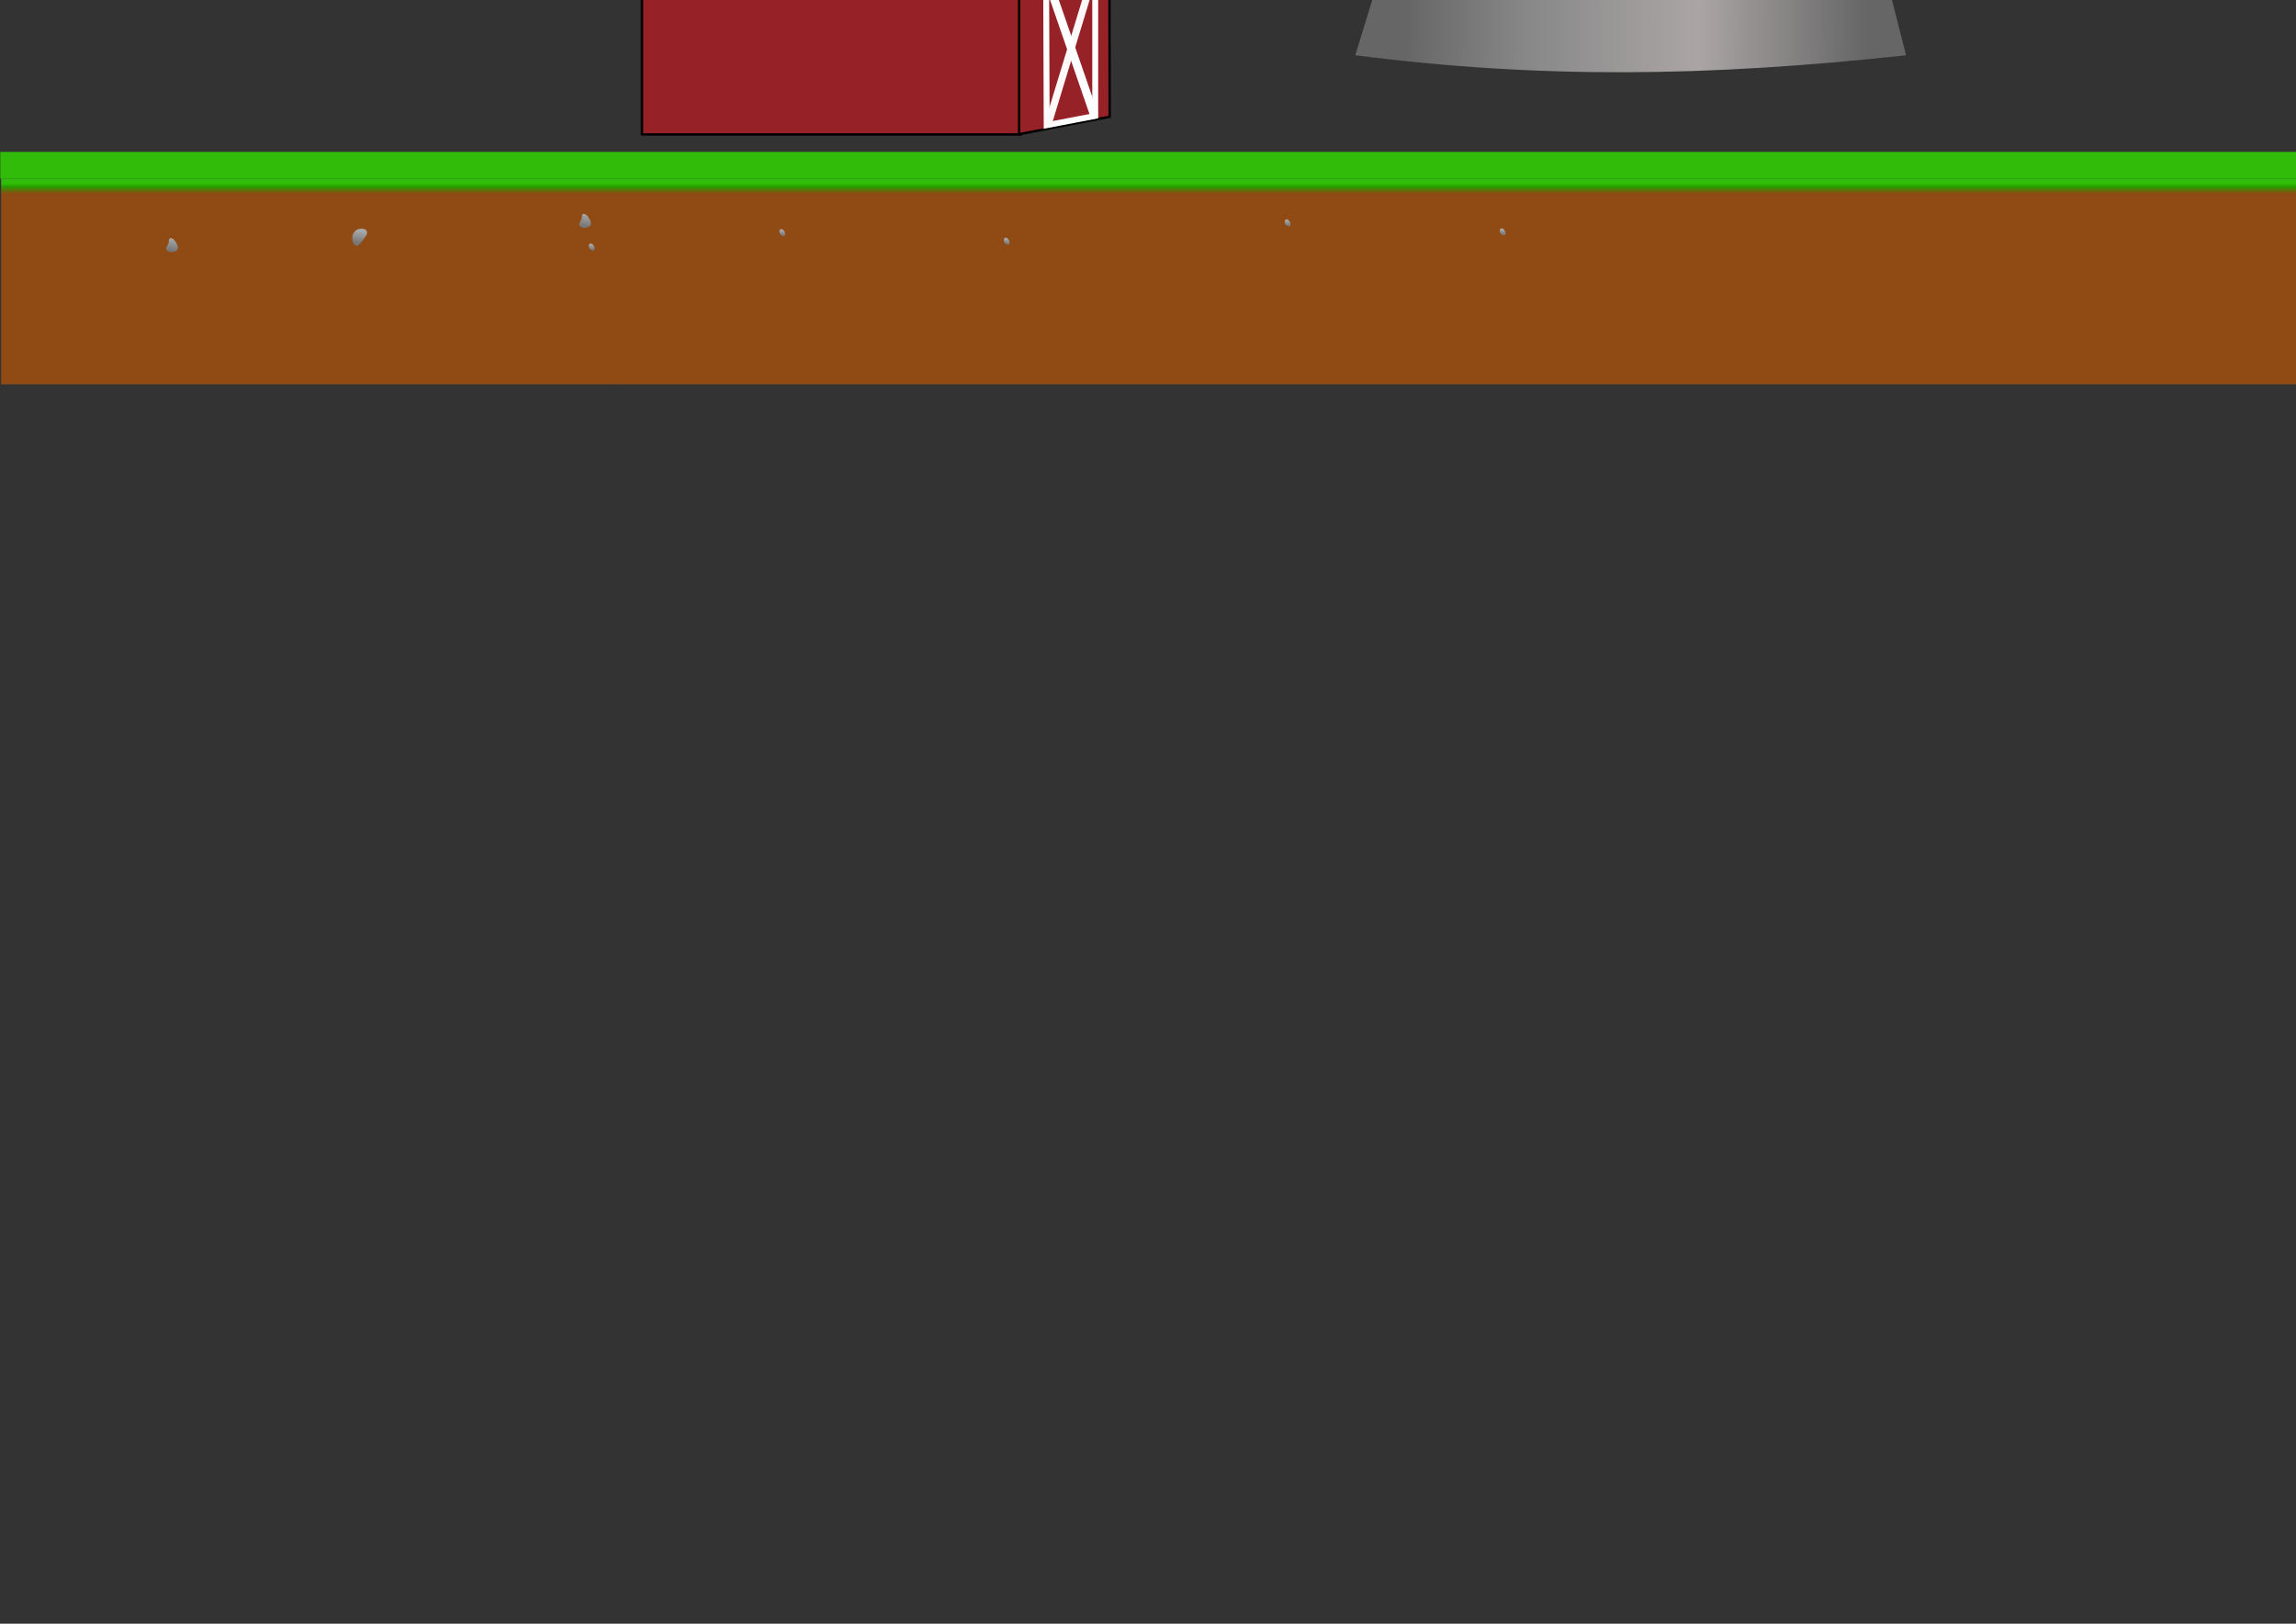 <?xml version="1.0" encoding="UTF-8" standalone="no"?>
<!-- Created with Inkscape (http://www.inkscape.org/) -->

<svg
   xmlns:dc="http://purl.org/dc/elements/1.1/"
   xmlns:cc="http://creativecommons.org/ns#"
   xmlns:rdf="http://www.w3.org/1999/02/22-rdf-syntax-ns#"
   xmlns:svg="http://www.w3.org/2000/svg"
   xmlns="http://www.w3.org/2000/svg"
   xmlns:xlink="http://www.w3.org/1999/xlink"
   xmlns:sodipodi="http://sodipodi.sourceforge.net/DTD/sodipodi-0.dtd"
   xmlns:inkscape="http://www.inkscape.org/namespaces/inkscape"
   width="1052.362"
   height="744.094"
   id="svg2"
   version="1.1"
   inkscape:version="0.48.4 r9939"
   sodipodi:docname="Ground.svg"
   inkscape:export-filename="E:\Cell\Unity\Cow War\Assets\Ground.png"
   inkscape:export-xdpi="386.83679"
   inkscape:export-ydpi="386.83679">
  <rect width="100%" height="100%" fill="#333333" stroke="none"/>
  <defs
     id="defs4">
    <linearGradient
       id="linearGradient5906">
      <stop
         style="stop-color:#808080;stop-opacity:1;"
         offset="0"
         id="stop5908" />
      <stop
         id="stop5916"
         offset="0.486"
         style="stop-color:#9e9e9e;stop-opacity:1;" />
      <stop
         id="stop5914"
         offset="0.704"
         style="stop-color:#aca9a9;stop-opacity:1;" />
      <stop
         style="stop-color:#808080;stop-opacity:1;"
         offset="1"
         id="stop5910" />
    </linearGradient>
    <linearGradient
       id="linearGradient5894">
      <stop
         style="stop-color:#666666;stop-opacity:1;"
         offset="0"
         id="stop5896" />
      <stop
         id="stop5904"
         offset="0.278"
         style="stop-color:#898989;stop-opacity:1;" />
      <stop
         id="stop5902"
         offset="0.637"
         style="stop-color:#aba5a5;stop-opacity:1;" />
      <stop
         style="stop-color:#666666;stop-opacity:1;"
         offset="1"
         id="stop5898" />
    </linearGradient>
    <linearGradient
       id="linearGradient4316">
      <stop
         id="stop4318"
         offset="0"
         style="stop-color:#dcdcdc;stop-opacity:1;" />
      <stop
         style="stop-color:#bbb6b6;stop-opacity:1;"
         offset="0.161"
         id="stop4321" />
      <stop
         id="stop4323"
         offset="0.508"
         style="stop-color:#e4dede;stop-opacity:1;" />
      <stop
         style="stop-color:#121212;stop-opacity:1;"
         offset="0.624"
         id="stop4325" />
      <stop
         id="stop4328"
         offset="1"
         style="stop-color:#0e0e0e;stop-opacity:1;" />
    </linearGradient>
    <linearGradient
       id="linearGradient4598">
      <stop
         style="stop-color:#dcdcdc;stop-opacity:1;"
         offset="0"
         id="stop4600" />
      <stop
         id="stop3054"
         offset="0.386"
         style="stop-color:#bbb6b6;stop-opacity:1;" />
      <stop
         style="stop-color:#e4dede;stop-opacity:1;"
         offset="0.956"
         id="stop3056" />
      <stop
         id="stop3058"
         offset="0.969"
         style="stop-color:#121212;stop-opacity:1;" />
      <stop
         style="stop-color:#0e0e0e;stop-opacity:1;"
         offset="1"
         id="stop4602" />
    </linearGradient>
    <linearGradient
       id="linearGradient4325">
      <stop
         style="stop-color:#a8a8a8;stop-opacity:1;"
         offset="0"
         id="stop4327" />
      <stop
         style="stop-color:#777575;stop-opacity:1;"
         offset="1"
         id="stop4329" />
    </linearGradient>
    <linearGradient
       id="linearGradient3771">
      <stop
         style="stop-color:#904a13;stop-opacity:1;"
         offset="0"
         id="stop3773" />
      <stop
         id="stop4320"
         offset="0.46"
         style="stop-color:#2b9800;stop-opacity:1;" />
      <stop
         style="stop-color:#2dbd01;stop-opacity:1;"
         offset="0.681"
         id="stop3060" />
      <stop
         style="stop-color:#33bc11;stop-opacity:1;"
         offset="1"
         id="stop3775" />
    </linearGradient>
    <linearGradient
       inkscape:collect="always"
       xlink:href="#linearGradient3771"
       id="linearGradient3777"
       x1="453.759"
       y1="152.909"
       x2="453.759"
       y2="149.606"
       gradientUnits="userSpaceOnUse"
       gradientTransform="matrix(1.415,0,0,2.031,0.526,86.508)" />
    <linearGradient
       inkscape:collect="always"
       xlink:href="#linearGradient4325"
       id="linearGradient4331"
       x1="154.821"
       y1="125.576"
       x2="154.107"
       y2="131.112"
       gradientUnits="userSpaceOnUse"
       gradientTransform="translate(10.357,288.571)" />
    <linearGradient
       inkscape:collect="always"
       xlink:href="#linearGradient4325-5"
       id="linearGradient4331-9"
       x1="154.821"
       y1="125.576"
       x2="154.107"
       y2="131.112"
       gradientUnits="userSpaceOnUse" />
    <linearGradient
       id="linearGradient4325-5">
      <stop
         style="stop-color:#a8a8a8;stop-opacity:1;"
         offset="0"
         id="stop4327-5" />
      <stop
         style="stop-color:#777575;stop-opacity:1;"
         offset="1"
         id="stop4329-4" />
    </linearGradient>
    <linearGradient
       gradientTransform="translate(114.069,280.936)"
       y2="131.112"
       x2="154.107"
       y1="125.576"
       x1="154.821"
       gradientUnits="userSpaceOnUse"
       id="linearGradient4348"
       xlink:href="#linearGradient4325-5"
       inkscape:collect="always" />
    <linearGradient
       gradientTransform="translate(114.069,-7.636)"
       y2="131.112"
       x2="154.107"
       y1="125.576"
       x1="154.821"
       gradientUnits="userSpaceOnUse"
       id="linearGradient4348-3"
       xlink:href="#linearGradient4325-5-4"
       inkscape:collect="always" />
    <linearGradient
       id="linearGradient4325-5-4">
      <stop
         style="stop-color:#a8a8a8;stop-opacity:1;"
         offset="0"
         id="stop4327-5-1" />
      <stop
         style="stop-color:#777575;stop-opacity:1;"
         offset="1"
         id="stop4329-4-2" />
    </linearGradient>
    <linearGradient
       y2="129.505"
       x2="154.554"
       y1="127.094"
       x1="154.643"
       gradientTransform="translate(116.907,293.293)"
       gradientUnits="userSpaceOnUse"
       id="linearGradient4382"
       xlink:href="#linearGradient4325-5-4"
       inkscape:collect="always" />
    <linearGradient
       y2="129.505"
       x2="154.554"
       y1="127.094"
       x1="154.643"
       gradientTransform="translate(116.907,4.722)"
       gradientUnits="userSpaceOnUse"
       id="linearGradient4382-9"
       xlink:href="#linearGradient4325-5-4-8"
       inkscape:collect="always" />
    <linearGradient
       id="linearGradient4325-5-4-8">
      <stop
         style="stop-color:#a8a8a8;stop-opacity:1;"
         offset="0"
         id="stop4327-5-1-2" />
      <stop
         style="stop-color:#777575;stop-opacity:1;"
         offset="1"
         id="stop4329-4-2-2" />
    </linearGradient>
    <linearGradient
       y2="129.505"
       x2="154.554"
       y1="127.094"
       x1="154.643"
       gradientTransform="translate(204.265,286.688)"
       gradientUnits="userSpaceOnUse"
       id="linearGradient4416"
       xlink:href="#linearGradient4325-5-4-8"
       inkscape:collect="always" />
    <linearGradient
       y2="129.505"
       x2="154.554"
       y1="127.094"
       x1="154.643"
       gradientTransform="translate(116.907,4.722)"
       gradientUnits="userSpaceOnUse"
       id="linearGradient4382-8"
       xlink:href="#linearGradient4325-5-4-5"
       inkscape:collect="always" />
    <linearGradient
       id="linearGradient4325-5-4-5">
      <stop
         style="stop-color:#a8a8a8;stop-opacity:1;"
         offset="0"
         id="stop4327-5-1-8" />
      <stop
         style="stop-color:#777575;stop-opacity:1;"
         offset="1"
         id="stop4329-4-2-3" />
    </linearGradient>
    <linearGradient
       y2="129.505"
       x2="154.554"
       y1="127.094"
       x1="154.643"
       gradientTransform="translate(307.122,290.617)"
       gradientUnits="userSpaceOnUse"
       id="linearGradient4416-9"
       xlink:href="#linearGradient4325-5-4-5"
       inkscape:collect="always" />
    <linearGradient
       y2="129.505"
       x2="154.554"
       y1="127.094"
       x1="154.643"
       gradientTransform="translate(116.907,4.722)"
       gradientUnits="userSpaceOnUse"
       id="linearGradient4382-4"
       xlink:href="#linearGradient4325-5-4-6"
       inkscape:collect="always" />
    <linearGradient
       id="linearGradient4325-5-4-6">
      <stop
         style="stop-color:#a8a8a8;stop-opacity:1;"
         offset="0"
         id="stop4327-5-1-9" />
      <stop
         style="stop-color:#777575;stop-opacity:1;"
         offset="1"
         id="stop4329-4-2-8" />
    </linearGradient>
    <linearGradient
       y2="129.505"
       x2="154.554"
       y1="127.094"
       x1="154.643"
       gradientTransform="translate(435.872,282.224)"
       gradientUnits="userSpaceOnUse"
       id="linearGradient4416-5"
       xlink:href="#linearGradient4325-5-4-6"
       inkscape:collect="always" />
    <linearGradient
       y2="129.505"
       x2="154.554"
       y1="127.094"
       x1="154.643"
       gradientTransform="translate(116.907,4.722)"
       gradientUnits="userSpaceOnUse"
       id="linearGradient4382-6"
       xlink:href="#linearGradient4325-5-4-0"
       inkscape:collect="always" />
    <linearGradient
       id="linearGradient4325-5-4-0">
      <stop
         style="stop-color:#a8a8a8;stop-opacity:1;"
         offset="0"
         id="stop4327-5-1-7" />
      <stop
         style="stop-color:#777575;stop-opacity:1;"
         offset="1"
         id="stop4329-4-2-27" />
    </linearGradient>
    <linearGradient
       y2="129.505"
       x2="154.554"
       y1="127.094"
       x1="154.643"
       gradientTransform="translate(534.444,286.331)"
       gradientUnits="userSpaceOnUse"
       id="linearGradient4416-2"
       xlink:href="#linearGradient4325-5-4-0"
       inkscape:collect="always" />
    <linearGradient
       gradientTransform="translate(114.069,-7.636)"
       y2="131.112"
       x2="154.107"
       y1="125.576"
       x1="154.821"
       gradientUnits="userSpaceOnUse"
       id="linearGradient4348-7"
       xlink:href="#linearGradient4325-5-1"
       inkscape:collect="always" />
    <linearGradient
       id="linearGradient4325-5-1">
      <stop
         style="stop-color:#a8a8a8;stop-opacity:1;"
         offset="0"
         id="stop4327-5-3" />
      <stop
         style="stop-color:#777575;stop-opacity:1;"
         offset="1"
         id="stop4329-4-21" />
    </linearGradient>
    <linearGradient
       y2="131.112"
       x2="154.107"
       y1="125.576"
       x1="154.821"
       gradientTransform="translate(-75.236,292.043)"
       gradientUnits="userSpaceOnUse"
       id="linearGradient4518"
       xlink:href="#linearGradient4325-5-1"
       inkscape:collect="always" />
    <linearGradient
       inkscape:collect="always"
       xlink:href="#linearGradient4598"
       id="linearGradient4615"
       gradientUnits="userSpaceOnUse"
       x1="86.25"
       y1="35.387"
       x2="86.583"
       y2="85.966"
       gradientTransform="translate(-10.96,193.741)" />
    <linearGradient
       id="linearGradient4598-0">
      <stop
         style="stop-color:#dcdcdc;stop-opacity:1;"
         offset="0"
         id="stop4600-0" />
      <stop
         id="stop3054-6"
         offset="0.386"
         style="stop-color:#bbb6b6;stop-opacity:1;" />
      <stop
         style="stop-color:#e4dede;stop-opacity:1;"
         offset="0.956"
         id="stop3056-1" />
      <stop
         id="stop3058-3"
         offset="0.969"
         style="stop-color:#121212;stop-opacity:1;" />
      <stop
         style="stop-color:#0e0e0e;stop-opacity:1;"
         offset="1"
         id="stop4602-8" />
    </linearGradient>
    <linearGradient
       id="linearGradient4598-3">
      <stop
         style="stop-color:#959595;stop-opacity:1;"
         offset="0"
         id="stop4600-4" />
      <stop
         id="stop3054-4"
         offset="0.386"
         style="stop-color:#7d7d7d;stop-opacity:1;" />
      <stop
         style="stop-color:#959595;stop-opacity:1;"
         offset="0.956"
         id="stop3056-6" />
      <stop
         id="stop3058-0"
         offset="0.969"
         style="stop-color:#121212;stop-opacity:1;" />
      <stop
         style="stop-color:#0e0e0e;stop-opacity:1;"
         offset="1"
         id="stop4602-6" />
    </linearGradient>
    <linearGradient
       y2="85.966"
       x2="86.583"
       y1="35.387"
       x1="86.25"
       gradientTransform="translate(126.879,192.381)"
       gradientUnits="userSpaceOnUse"
       id="linearGradient3146"
       xlink:href="#linearGradient4598-3"
       inkscape:collect="always" />
    <linearGradient
       id="linearGradient4598-0-1">
      <stop
         style="stop-color:#dcdcdc;stop-opacity:1;"
         offset="0"
         id="stop4600-0-8" />
      <stop
         id="stop3054-6-4"
         offset="0.386"
         style="stop-color:#bbb6b6;stop-opacity:1;" />
      <stop
         style="stop-color:#e4dede;stop-opacity:1;"
         offset="0.956"
         id="stop3056-1-9" />
      <stop
         id="stop3058-3-6"
         offset="0.969"
         style="stop-color:#121212;stop-opacity:1;" />
      <stop
         style="stop-color:#0e0e0e;stop-opacity:1;"
         offset="1"
         id="stop4602-8-3" />
    </linearGradient>
    <linearGradient
       y2="85.966"
       x2="86.583"
       y1="35.387"
       x1="86.25"
       gradientTransform="translate(121.962,192.467)"
       gradientUnits="userSpaceOnUse"
       id="linearGradient3199"
       xlink:href="#linearGradient4598-0-1"
       inkscape:collect="always" />
    <linearGradient
       inkscape:collect="always"
       xlink:href="#linearGradient4598-0-4"
       id="linearGradient3224-8"
       gradientUnits="userSpaceOnUse"
       gradientTransform="translate(109.509,-15.897)"
       x1="86.25"
       y1="35.387"
       x2="86.583"
       y2="85.966" />
    <linearGradient
       id="linearGradient4598-0-4">
      <stop
         style="stop-color:#dcdcdc;stop-opacity:1;"
         offset="0"
         id="stop4600-0-0" />
      <stop
         id="stop3054-6-7"
         offset="0.386"
         style="stop-color:#bbb6b6;stop-opacity:1;" />
      <stop
         style="stop-color:#e4dede;stop-opacity:1;"
         offset="0.956"
         id="stop3056-1-6" />
      <stop
         id="stop3058-3-3"
         offset="0.969"
         style="stop-color:#121212;stop-opacity:1;" />
      <stop
         style="stop-color:#0e0e0e;stop-opacity:1;"
         offset="1"
         id="stop4602-8-6" />
    </linearGradient>
    <linearGradient
       id="linearGradient4598-0-5">
      <stop
         style="stop-color:#dcdcdc;stop-opacity:1;"
         offset="0"
         id="stop4600-0-4" />
      <stop
         id="stop3054-6-2"
         offset="0.386"
         style="stop-color:#bbb6b6;stop-opacity:1;" />
      <stop
         style="stop-color:#8e8e8e;stop-opacity:1;"
         offset="0.956"
         id="stop3056-1-0" />
      <stop
         id="stop3058-3-9"
         offset="0.969"
         style="stop-color:#121212;stop-opacity:1;" />
      <stop
         style="stop-color:#0e0e0e;stop-opacity:1;"
         offset="1"
         id="stop4602-8-7" />
    </linearGradient>
    <linearGradient
       y2="85.966"
       x2="86.583"
       y1="35.387"
       x1="86.25"
       gradientTransform="translate(120.5,194.881)"
       gradientUnits="userSpaceOnUse"
       id="linearGradient3316"
       xlink:href="#linearGradient4598-0-5"
       inkscape:collect="always" />
    <linearGradient
       inkscape:collect="always"
       xlink:href="#linearGradient4598-0-4-2"
       id="linearGradient3293-7"
       gradientUnits="userSpaceOnUse"
       gradientTransform="translate(98.397,-24.55)"
       x1="86.25"
       y1="35.387"
       x2="86.583"
       y2="85.966" />
    <linearGradient
       id="linearGradient4598-0-4-2">
      <stop
         style="stop-color:#dcdcdc;stop-opacity:1;"
         offset="0"
         id="stop4600-0-0-6" />
      <stop
         id="stop3054-6-7-0"
         offset="0.386"
         style="stop-color:#bbb6b6;stop-opacity:1;" />
      <stop
         style="stop-color:#e4dede;stop-opacity:1;"
         offset="0.956"
         id="stop3056-1-6-1" />
      <stop
         id="stop3058-3-3-6"
         offset="0.969"
         style="stop-color:#121212;stop-opacity:1;" />
      <stop
         style="stop-color:#0e0e0e;stop-opacity:1;"
         offset="1"
         id="stop4602-8-6-5" />
    </linearGradient>
    <linearGradient
       id="linearGradient4598-0-4-5">
      <stop
         style="stop-color:#dcdcdc;stop-opacity:1;"
         offset="0"
         id="stop4600-0-0-4" />
      <stop
         id="stop3054-6-7-1"
         offset="0.386"
         style="stop-color:#bbb6b6;stop-opacity:1;" />
      <stop
         style="stop-color:#e4dede;stop-opacity:1;"
         offset="0.956"
         id="stop3056-1-6-2" />
      <stop
         id="stop3058-3-3-0"
         offset="0.969"
         style="stop-color:#121212;stop-opacity:1;" />
      <stop
         style="stop-color:#0e0e0e;stop-opacity:1;"
         offset="1"
         id="stop4602-8-6-0" />
    </linearGradient>
    <linearGradient
       y2="85.966"
       x2="86.583"
       y1="35.387"
       x1="86.25"
       gradientTransform="translate(112.137,199.775)"
       gradientUnits="userSpaceOnUse"
       id="linearGradient3408"
       xlink:href="#linearGradient4598-0-4-5"
       inkscape:collect="always" />
    <linearGradient
       y2="85.966"
       x2="86.583"
       y1="35.387"
       x1="86.25"
       gradientTransform="translate(97.273,-15.324)"
       gradientUnits="userSpaceOnUse"
       id="linearGradient3362-4"
       xlink:href="#linearGradient4598-0-4-2-6"
       inkscape:collect="always" />
    <linearGradient
       id="linearGradient4598-0-4-2-6">
      <stop
         style="stop-color:#dcdcdc;stop-opacity:1;"
         offset="0"
         id="stop4600-0-0-6-0" />
      <stop
         id="stop3054-6-7-0-7"
         offset="0.386"
         style="stop-color:#bbb6b6;stop-opacity:1;" />
      <stop
         style="stop-color:#e4dede;stop-opacity:1;"
         offset="0.956"
         id="stop3056-1-6-1-1" />
      <stop
         id="stop3058-3-3-6-7"
         offset="0.969"
         style="stop-color:#121212;stop-opacity:1;" />
      <stop
         style="stop-color:#0e0e0e;stop-opacity:1;"
         offset="1"
         id="stop4602-8-6-5-7" />
    </linearGradient>
    <linearGradient
       y2="83.466"
       x2="86.458"
       y1="35.387"
       x1="86.25"
       gradientTransform="translate(109.769,187.402)"
       gradientUnits="userSpaceOnUse"
       id="linearGradient3452"
       xlink:href="#linearGradient4316"
       inkscape:collect="always" />
    <linearGradient
       inkscape:collect="always"
       xlink:href="#linearGradient4598-0-4-2-7"
       id="linearGradient3487"
       gradientUnits="userSpaceOnUse"
       gradientTransform="translate(106.112,295.595)"
       x1="86.25"
       y1="35.387"
       x2="86.583"
       y2="85.966" />
    <linearGradient
       id="linearGradient4598-0-4-2-7">
      <stop
         style="stop-color:#dcdcdc;stop-opacity:1;"
         offset="0"
         id="stop4600-0-0-6-3" />
      <stop
         id="stop3054-6-7-0-3"
         offset="0.386"
         style="stop-color:#bbb6b6;stop-opacity:1;" />
      <stop
         style="stop-color:#e4dede;stop-opacity:1;"
         offset="0.956"
         id="stop3056-1-6-1-5" />
      <stop
         id="stop3058-3-3-6-9"
         offset="0.969"
         style="stop-color:#121212;stop-opacity:1;" />
      <stop
         style="stop-color:#0e0e0e;stop-opacity:1;"
         offset="1"
         id="stop4602-8-6-5-9" />
    </linearGradient>
    <linearGradient
       y2="85.966"
       x2="86.583"
       y1="35.387"
       x1="86.25"
       gradientTransform="translate(116.077,177.797)"
       gradientUnits="userSpaceOnUse"
       id="linearGradient3507"
       xlink:href="#linearGradient4598-0-4-2-7"
       inkscape:collect="always" />
    <linearGradient
       inkscape:collect="always"
       xlink:href="#linearGradient5894"
       id="linearGradient5900"
       x1="643.5"
       y1="312.362"
       x2="855.5"
       y2="313.362"
       gradientUnits="userSpaceOnUse" />
    <linearGradient
       inkscape:collect="always"
       xlink:href="#linearGradient5906"
       id="linearGradient5912"
       x1="718"
       y1="231.862"
       x2="764.5"
       y2="230.862"
       gradientUnits="userSpaceOnUse" />
  </defs>
  <sodipodi:namedview
     id="base"
     pagecolor="#ffffff"
     bordercolor="#666666"
     borderopacity="1.0"
     inkscape:pageopacity="0.0"
     inkscape:pageshadow="2"
     inkscape:zoom="2.8284271"
     inkscape:cx="705.03119"
     inkscape:cy="667.90666"
     inkscape:document-units="px"
     inkscape:current-layer="layer1"
     showgrid="false"
     inkscape:window-width="2560"
     inkscape:window-height="1378"
     inkscape:window-x="1672"
     inkscape:window-y="-8"
     inkscape:window-maximized="1" />
  <g
     inkscape:label="Layer 1"
     inkscape:groupmode="layer"
     id="layer1"
     transform="translate(0,-308.268)">
    <rect
       style="fill:#30bc09;fill-opacity:1;stroke:none"
       id="rect5868"
       width="1053.22"
       height="12.286"
       x="0.126"
       y="377.871"
       inkscape:export-filename="E:\Cell\Unity\Cow War\Assets\Ground.png"
       inkscape:export-xdpi="386.83679"
       inkscape:export-ydpi="386.83679" />
    <rect
       style="fill:url(#linearGradient3777);fill-opacity:1;stroke:#000000;stroke-width:0;stroke-linecap:round;stroke-miterlimit:4;stroke-opacity:1;stroke-dasharray:none;stroke-dashoffset:0"
       id="rect2985"
       width="1052.857"
       height="94.286"
       x="0.526"
       y="390.118"
       inkscape:export-filename="E:\Cell\Unity\Cow War\Assets\Ground.png"
       inkscape:export-xdpi="386.83679"
       inkscape:export-ydpi="386.83679" />
    <path
       style="fill:url(#linearGradient4331);fill-opacity:1;stroke:none"
       inkscape:transform-center-x="0.29137816"
       inkscape:transform-center-y="0.21830829"
       d="m 165.982,418.701 c -0.72,0.917 -1.626,2.484 -2.747,2.165 -1.558,-0.443 -1.961,-2.975 -1.66,-4.566 0.252,-1.331 1.398,-2.632 2.687,-3.049 1.239,-0.4 3.232,-0.3 3.809,0.867 0.745,1.504 -1.052,3.262 -2.089,4.583 z"
       id="path4322"
       inkscape:connector-curvature="0"
       sodipodi:nodetypes="aaaaaa"
       inkscape:export-xdpi="386.83679"
       inkscape:export-ydpi="386.83679"
       inkscape:export-filename="E:\Cell\Unity\Cow War\Assets\Ground.png" />
    <path
       style="fill:url(#linearGradient4348);fill-opacity:1;stroke:none"
       inkscape:transform-center-x="0.29137816"
       inkscape:transform-center-y="0.21830829"
       d="m 270.498,411.735 c -1.06,1.218 -3.866,1.307 -4.845,0.022 -0.696,-0.913 0.599,-2.217 0.929,-3.316 0.213,-0.708 -0.025,-1.882 0.678,-2.111 1.091,-0.356 2.195,1.042 2.783,2.028 0.582,0.976 1.201,2.52 0.456,3.377 z"
       id="path4322-0"
       inkscape:connector-curvature="0"
       sodipodi:nodetypes="aaaaaa"
       inkscape:export-xdpi="386.83679"
       inkscape:export-ydpi="386.83679"
       inkscape:export-filename="E:\Cell\Unity\Cow War\Assets\Ground.png" />
    <path
       style="fill:url(#linearGradient4382);fill-opacity:1;stroke:none"
       inkscape:transform-center-x="0.29137816"
       inkscape:transform-center-y="0.21830829"
       d="m 272.309,422.893 c -0.37,0.387 -1.173,0.133 -1.594,-0.199 -0.601,-0.474 -0.974,-1.401 -0.807,-2.148 0.072,-0.322 0.383,-0.641 0.709,-0.691 0.475,-0.072 0.999,0.268 1.283,0.654 0.478,0.649 0.965,1.8 0.408,2.383 z"
       id="path4322-0-2"
       inkscape:connector-curvature="0"
       sodipodi:nodetypes="aaaaaa"
       inkscape:export-filename="E:\Cell\Unity\Cow War\Assets\Ground.png"
       inkscape:export-xdpi="386.83679"
       inkscape:export-ydpi="386.83679" />
    <path
       style="fill:url(#linearGradient4416);fill-opacity:1;stroke:none"
       inkscape:transform-center-x="0.29137816"
       inkscape:transform-center-y="0.21830829"
       d="m 359.668,416.288 c -0.37,0.387 -1.173,0.133 -1.594,-0.199 -0.601,-0.474 -0.974,-1.401 -0.807,-2.148 0.072,-0.322 0.383,-0.641 0.709,-0.691 0.475,-0.072 0.999,0.268 1.283,0.654 0.478,0.649 0.965,1.8 0.408,2.383 z"
       id="path4322-0-2-7"
       inkscape:connector-curvature="0"
       sodipodi:nodetypes="aaaaaa"
       inkscape:export-filename="E:\Cell\Unity\Cow War\Assets\Ground.png"
       inkscape:export-xdpi="386.83679"
       inkscape:export-ydpi="386.83679" />
    <path
       style="fill:url(#linearGradient4416-9);fill-opacity:1;stroke:none"
       inkscape:transform-center-x="0.29137816"
       inkscape:transform-center-y="0.21830829"
       d="m 462.525,420.217 c -0.37,0.387 -1.173,0.133 -1.594,-0.199 -0.601,-0.474 -0.974,-1.401 -0.807,-2.148 0.072,-0.322 0.383,-0.641 0.709,-0.691 0.475,-0.072 0.999,0.268 1.283,0.654 0.478,0.649 0.965,1.8 0.408,2.383 z"
       id="path4322-0-2-4"
       inkscape:connector-curvature="0"
       sodipodi:nodetypes="aaaaaa"
       inkscape:export-filename="E:\Cell\Unity\Cow War\Assets\Ground.png"
       inkscape:export-xdpi="386.83679"
       inkscape:export-ydpi="386.83679" />
    <path
       style="fill:url(#linearGradient4416-5);fill-opacity:1;stroke:none"
       inkscape:transform-center-x="0.29137816"
       inkscape:transform-center-y="0.21830829"
       d="m 591.275,411.824 c -0.37,0.387 -1.173,0.133 -1.594,-0.199 -0.601,-0.474 -0.974,-1.401 -0.807,-2.148 0.072,-0.322 0.383,-0.641 0.709,-0.691 0.475,-0.072 0.999,0.268 1.283,0.654 0.478,0.649 0.965,1.8 0.408,2.383 z"
       id="path4322-0-2-6"
       inkscape:connector-curvature="0"
       sodipodi:nodetypes="aaaaaa"
       inkscape:export-filename="E:\Cell\Unity\Cow War\Assets\Ground.png"
       inkscape:export-xdpi="386.83679"
       inkscape:export-ydpi="386.83679" />
    <path
       style="fill:url(#linearGradient4416-2);fill-opacity:1;stroke:none"
       inkscape:transform-center-x="0.29137816"
       inkscape:transform-center-y="0.21830829"
       d="m 689.846,415.931 c -0.37,0.387 -1.173,0.133 -1.594,-0.199 -0.601,-0.474 -0.974,-1.401 -0.807,-2.148 0.072,-0.322 0.383,-0.641 0.709,-0.691 0.475,-0.072 0.999,0.268 1.283,0.654 0.478,0.649 0.965,1.8 0.408,2.383 z"
       id="path4322-0-2-64"
       inkscape:connector-curvature="0"
       sodipodi:nodetypes="aaaaaa"
       inkscape:export-filename="E:\Cell\Unity\Cow War\Assets\Ground.png"
       inkscape:export-xdpi="386.83679"
       inkscape:export-ydpi="386.83679" />
    <path
       style="fill:url(#linearGradient4518);fill-opacity:1;stroke:none"
       inkscape:transform-center-x="0.29137816"
       inkscape:transform-center-y="0.21830829"
       d="m 81.192,422.843 c -1.06,1.218 -3.866,1.307 -4.845,0.022 -0.696,-0.913 0.599,-2.217 0.929,-3.316 0.213,-0.708 -0.025,-1.882 0.678,-2.111 1.091,-0.356 2.195,1.042 2.783,2.028 0.582,0.976 1.201,2.52 0.456,3.377 z"
       id="path4322-0-6"
       inkscape:connector-curvature="0"
       sodipodi:nodetypes="aaaaaa"
       inkscape:export-xdpi="386.83679"
       inkscape:export-ydpi="386.83679"
       inkscape:export-filename="E:\Cell\Unity\Cow War\Assets\Ground.png" />
    <path
       style="fill:url(#linearGradient4615);fill-opacity:1;stroke:none"
       d="m 107.29,220.454 c -0.63,0.659 -0.285,1.379 -0.071,1.921 -1.899,-0.82 -3.013,-2.844 -3.916,-4.679 -1.099,1.912 0.539,4.097 1.311,5.415 -0.901,-0.268 -4.448,-2.192 -7.355,-3.018 0.287,5.186 3.805,5.582 4.946,5.931 -3.458,2.725 -10.128,4.51 -18.327,6.728 -12.485,0.908 -27.107,-4.888 -35.385,0.332 -2.042,1.511 -5.097,4.973 -5.189,6.925 -0.509,3.988 -1.101,11.25 -1.2,15.566 -0.328,2.694 -0.324,1.45 -0.779,3.604 0.092,2.417 0.619,7.55 1.674,9.687 1.245,-2.299 0.998,-8.448 0.869,-9.528 -0.208,-1.648 -0.409,-2.301 -1.029,-3.661 0.118,-0.93 0.649,-3.657 1.049,-6.367 0.414,-2.81 -0.315,-5.787 0.706,-5.711 1.421,0.279 1.014,3.792 2.088,7.554 -1.009,1.062 -1.366,7.052 -0.172,9.019 -0.818,1.402 -1.546,1.744 -1.509,2.151 0.307,1.085 1.511,1.626 2.113,4.606 0.002,1.718 -0.486,2.761 -0.405,5.985 0.539,1.93 1.52,3.482 1.876,4.725 -0.213,0.641 -0.406,-0.057 0.133,1.74 0.966,0.298 2.617,0.755 4.405,0.535 0.84,-0.157 -1.088,-2.018 -2.104,-2.962 0.31,-1.213 -0.457,-2.189 -1.083,-3.591 0.085,-1.355 -0.763,-3.009 1.406,-6.622 0.48,0.554 0.347,0.587 1.229,1.613 -0.018,1.483 -0.347,1.04 0.325,2.662 0.894,0.675 1.953,2.327 2.406,4.876 0.122,0.592 0.396,0.786 0.841,1.12 0.256,0.838 0.177,0.711 0.303,1.685 0.694,0.563 1.988,1.076 3.048,1.062 1.328,0.032 1.273,-0.291 1.787,-0.445 0.075,-0.321 -0.403,-1.225 -1.814,-2.508 0.105,-0.399 0.066,-0.307 -0.181,-1.223 -1.382,-1.639 -1.549,-2.272 -2.361,-3.729 -0.116,-0.894 -0.133,-3.103 -0.871,-5.032 0.462,-0.146 0.959,-0.092 1.239,-0.372 0.422,0.825 0.894,2.924 2.252,3.048 0.427,-0.254 0.004,-2.295 -0.308,-3.216 0.288,-0.416 0.609,-0.769 1.261,-0.855 0.526,1.888 1.383,2.986 2.144,2.886 0.288,-0.289 0.448,-1.241 -0.183,-3.815 0.284,-0.286 2.192,-2.637 2.597,-4.591 7.094,1.886 9.68,1.616 16.612,0.831 -0.505,3.624 -0.688,5.226 -3.208,8.045 0.904,5.074 -0.313,5.702 -0.937,7.588 0.182,0.879 0.164,0.403 0.776,0.807 -0.11,1.055 0.164,2.147 1.315,2.668 1.041,0.346 3.162,0.393 4.057,-0.244 0.264,-0.353 -1.076,-1.295 -0.865,-2.422 -1.02,-0.969 -0.677,-0.545 -1.121,-2.269 0.22,-1.724 0.348,-2.535 0.29,-3.291 2.025,-1.987 4.779,-10.832 5.325,-10.727 0.546,0.105 1.472,0.07 2.178,0.14 0.4,1.057 1.174,5.461 1.888,9.381 -1.415,2.12 0.635,5.472 1.151,7.402 0.642,0.32 -0.126,1.143 0.085,1.583 0.842,0.219 3.541,0.533 4.595,0.265 0.734,-0.927 -1.703,-2.776 -2.807,-4.349 -0.04,-2.035 0.023,-2.997 0.908,-7.311 0.437,-2.281 0.678,-4.259 0.48,-7.227 1.972,-2.622 9.211,-12.158 9.837,-16.64 0.583,-2.12 0.527,-3.481 4.357,-5.837 1.813,0.145 5.282,0.319 6.511,0.113 1.373,-0.231 1.625,-0.481 2.742,0.294 1.019,0.261 1.234,0.073 2.445,-1.542 0.533,-0.496 0.82,-0.537 0.737,-1.426 -0.017,-0.064 1.635,-1.113 -0.184,-2.421 -1.703,-1.527 -5.291,-3.803 -6.291,-4.688 -1.479,-1.942 -2.716,-3.62 -3.201,-4.377 -2.148,-1.858 -4.271,-0.817 -5.443,-3.791 z"
       id="path4576"
       inkscape:connector-curvature="0" />
    <path
       inkscape:connector-curvature="0"
       style="fill:url(#linearGradient3146);fill-opacity:1;stroke:none"
       d="m 231.713,253.189 c -3.955,0.615 -4.088,3.417 -4.406,6.469 0.4,1.057 1.193,5.455 1.906,9.375 -1.415,2.12 0.641,5.477 1.156,7.406 0.642,0.32 -0.148,1.153 0.062,1.594 0.842,0.219 3.54,0.518 4.594,0.25 0.734,-0.927 -1.677,-2.771 -2.781,-4.344 -0.04,-2.035 0.021,-2.999 0.906,-7.312 0.437,-2.281 0.667,-4.25 0.469,-7.219 0.449,-0.598 1.553,-1.71 1.393,-3.154 -0.308,-2.789 -0.898,-3.438 -3.299,-3.065 z"
       id="path4576-6"
       sodipodi:nodetypes="sccccccccss"
       inkscape:export-filename="E:\Cell\Unity\Cow War\Assets\CowParts.png"
       inkscape:export-xdpi="408.76898"
       inkscape:export-ydpi="408.76898" />
    <path
       inkscape:connector-curvature="0"
       style="fill:url(#linearGradient3199);fill-opacity:1;stroke:none"
       d="m 216.859,254.299 c -2.259,0.198 -2.104,2.505 -2.281,5.156 -0.505,3.624 -0.668,5.213 -3.188,8.031 0.904,5.074 -0.314,5.708 -0.938,7.594 0.182,0.879 0.17,0.409 0.781,0.812 -0.11,1.055 0.161,2.136 1.312,2.656 1.041,0.346 3.167,0.418 4.062,-0.219 0.264,-0.353 -1.086,-1.311 -0.875,-2.438 -1.02,-0.969 -0.682,-0.557 -1.125,-2.281 0.22,-1.724 0.339,-2.525 0.281,-3.281 2.025,-1.987 5.286,-9.79 5.186,-10.877 -0.269,-2.91 -0.839,-5.363 -3.217,-5.155 z"
       id="path4576-9-7"
       sodipodi:nodetypes="scccccccccss"
       inkscape:export-filename="E:\Cell\Unity\Cow War\Assets\CowParts.png"
       inkscape:export-xdpi="408.76898"
       inkscape:export-ydpi="408.76898" />
    <path
       inkscape:connector-curvature="0"
       style="fill:url(#linearGradient3316);fill-opacity:1;stroke:none"
       d="m 189.148,255.465 c -3.378,0.052 -6.051,5.521 -6.281,12.5 0.373,0.456 0.336,0.577 1.156,1.531 -0.018,1.483 -0.329,1.034 0.344,2.656 0.894,0.675 1.953,2.326 2.406,4.875 0.122,0.592 0.399,0.792 0.844,1.125 0.256,0.838 0.155,0.714 0.281,1.688 0.694,0.563 2.003,1.076 3.062,1.062 1.328,0.032 1.267,-0.315 1.781,-0.469 0.075,-0.321 -0.402,-1.218 -1.812,-2.5 0.105,-0.399 0.059,-0.302 -0.188,-1.219 -1.382,-1.639 -1.532,-2.262 -2.344,-3.719 -0.116,-0.894 -0.137,-3.102 -0.875,-5.031 2.008,-4.052 2.685,-3.876 6.172,-7.25 2.583,-2.499 -2.401,-5.283 -4.547,-5.25 z"
       id="path4576-9-3"
       sodipodi:nodetypes="cccccccccccccsc"
       inkscape:export-filename="E:\Cell\Unity\Cow War\Assets\CowParts.png"
       inkscape:export-xdpi="408.76898"
       inkscape:export-ydpi="408.76898" />
    <path
       inkscape:connector-curvature="0"
       style="fill:url(#linearGradient3408);fill-opacity:1;stroke:none"
       d="m 173.959,253.356 c -4.794,0.987 -6.891,8.287 -4.375,12.844 -0.818,1.402 -1.536,1.75 -1.5,2.156 0.307,1.085 1.523,1.613 2.125,4.594 0.002,1.718 -0.487,2.776 -0.406,6 0.539,1.93 1.519,3.476 1.875,4.719 -0.213,0.641 -0.415,-0.047 0.125,1.75 0.966,0.298 2.619,0.751 4.406,0.531 0.84,-0.157 -1.078,-2.024 -2.094,-2.969 0.31,-1.213 -0.468,-2.192 -1.094,-3.594 0.085,-1.355 -0.763,-3.012 1.406,-6.625 0.034,0.039 0.035,0.06 0.062,0.094 0.204,-6.195 3.653,-9.511 4.469,-12.438 0.608,-3.713 -1.932,-7.694 -5,-7.062 z"
       id="path4576-9-1-1"
       sodipodi:nodetypes="sccccccccccccs"
       inkscape:export-filename="E:\Cell\Unity\Cow War\Assets\CowParts.png"
       inkscape:export-xdpi="408.76898"
       inkscape:export-ydpi="408.76898" />
    <path
       sodipodi:type="arc"
       style="fill:#e6e6e6;fill-opacity:1;stroke:#000000;stroke-width:0;stroke-linecap:round;stroke-miterlimit:4;stroke-opacity:1;stroke-dasharray:none;stroke-dashoffset:0"
       id="path3066"
       sodipodi:cx="89.524765"
       sodipodi:cy="70.385872"
       sodipodi:rx="6.060915"
       sodipodi:ry="13.952732"
       d="m 95.586,70.386 a 6.061,13.953 0 1 1 -12.122,0 6.061,13.953 0 1 1 12.122,0 z"
       transform="matrix(0.459,-0.022,0.008,1.298,99.908,165.439)" />
    <path
       inkscape:connector-curvature="0"
       style="fill:url(#linearGradient3452);fill-opacity:1;stroke:none"
       d="m 164.902,231.476 c -0.858,0.399 -0.846,1.573 -0.875,2.188 -0.509,3.988 -1.12,11.247 -1.219,15.562 -0.328,2.694 -0.327,1.441 -0.781,3.594 0.092,2.417 0.632,7.551 1.688,9.688 1.245,-2.299 1.004,-8.451 0.875,-9.531 -0.208,-1.648 -0.411,-2.296 -1.031,-3.656 0.118,-0.93 0.632,-3.665 1.031,-6.375 0.414,-2.81 0.084,-5.498 0.686,-6.361 3.773,-2.785 3.406,-6.863 -0.373,-5.107 z"
       id="path4576-9-1-7-7"
       sodipodi:nodetypes="sccccccscs"
       inkscape:export-filename="E:\Cell\Unity\Cow War\Assets\CowParts.png"
       inkscape:export-xdpi="408.76898"
       inkscape:export-ydpi="408.76898" />
    <path
       style="fill:url(#linearGradient3507);fill-opacity:1;stroke:none"
       d="m 230.335,201.746 c -1.099,1.912 0.54,4.088 1.312,5.406 -0.901,-0.268 -4.467,-2.206 -7.375,-3.031 0.287,5.186 3.828,5.589 4.969,5.938 -3.458,2.725 -10.144,4.501 -18.344,6.719 -12.485,0.908 -27.097,-4.877 -35.375,0.344 -1.358,1.005 -3.814,2.604 -4.219,4.594 -0.326,1.603 0.396,3.892 1,6.5 0.302,1.305 -8.2e-4,4.206 1.406,6.969 0.951,1.867 6.532,6.701 9.604,11.135 2.087,3.013 4.181,4.209 5.886,4.205 0.771,2.003 2.728,1.885 1.087,-0.118 0.213,-0.102 0.277,-0.168 0.659,-0.245 1.34,2.04 2.071,1.17 0.87,-0.31 0.285,-0.128 0.414,-0.155 0.746,-0.325 0.907,1.664 2.477,1.396 0.958,-0.47 1.116,-0.755 1.706,-2.04 1.454,-4.453 8.838,1.328 24.05,1.807 29.924,-2.576 4.079,-3.367 7.266,-10.384 7.75,-13.844 0.583,-2.12 0.514,-3.488 4.344,-5.844 1.813,0.145 5.303,0.301 6.531,0.094 1.373,-0.231 1.601,-0.463 2.719,0.312 1.019,0.261 1.258,0.052 2.469,-1.562 0.533,-0.496 0.802,-0.517 0.719,-1.406 -0.017,-0.064 1.631,-1.129 -0.188,-2.438 -1.703,-1.527 -5.281,-3.803 -6.281,-4.688 -1.479,-1.942 -2.733,-3.617 -3.219,-4.375 -2.148,-1.858 -4.265,-0.808 -5.438,-3.781 -0.63,0.659 -0.277,1.365 -0.062,1.906 -1.899,-0.82 -3.003,-2.821 -3.906,-4.656 z"
       id="path4576-9-1-7-8"
       inkscape:connector-curvature="0"
       sodipodi:nodetypes="ccccccssssccccccccccccccccccccc"
       inkscape:export-filename="E:\Cell\Unity\Cow War\Assets\CowParts.png"
       inkscape:export-xdpi="408.76898"
       inkscape:export-ydpi="408.76898" />
    <path
       style="fill:#e6e6e6;fill-opacity:1;stroke:#000000;stroke-width:0;stroke-linecap:round;stroke-miterlimit:4;stroke-opacity:1;stroke-dashoffset:0"
       d="m 350.319,344.77 c -233.546,471.728 -116.773,235.864 0,0 z"
       id="rect3536"
       inkscape:connector-curvature="0"
       sodipodi:nodetypes="cc" />
    <path
       style="fill:#000000;fill-opacity:1;stroke:none"
       d="m 187.266,222.459 c -1.239,0.513 -2.956,1.508 -2.844,2.844 0.112,1.341 2.063,1.788 3.29,2.339 0.727,0.326 1.655,0.113 2.33,0.536 0.522,0.326 0.758,0.972 1.161,1.438 0.579,0.67 1.044,1.496 1.804,1.951 0.708,0.424 1.62,0.904 2.397,0.625 0.997,-0.358 1.748,-1.523 1.862,-2.576 0.08,-0.741 -0.9,-1.304 -0.893,-2.049 0.01,-0.929 1.295,-1.612 1.165,-2.531 -0.12,-0.85 -0.992,-1.441 -1.683,-1.951 -0.42,-0.309 -0.923,-0.519 -1.433,-0.625 -0.112,-0.023 -0.229,0 -0.344,0 -2.271,0 -4.715,-0.869 -6.812,0 z"
       id="rect4543"
       inkscape:connector-curvature="0"
       sodipodi:nodetypes="aaaaaaaaaaaaaa"
       inkscape:export-filename="E:\Cell\Unity\Cow War\Assets\CowParts.png"
       inkscape:export-xdpi="408.76898"
       inkscape:export-ydpi="408.76898" />
    <path
       style="fill:#000000;fill-opacity:1;stroke:none"
       d="m 208.396,219.871 8.482,-0.714 c 0.863,-0.073 1.562,0.697 1.562,1.562 0,0.866 -2.224,2.847 -3.08,2.723 l -8.036,-1.161 c -0.857,-0.124 -1.562,-0.697 -1.562,-1.562 0,-0.866 1.771,-0.776 2.634,-0.848 z"
       id="rect4549"
       inkscape:connector-curvature="0"
       sodipodi:nodetypes="sssssss"
       inkscape:export-filename="E:\Cell\Unity\Cow War\Assets\CowParts.png"
       inkscape:export-xdpi="408.76898"
       inkscape:export-ydpi="408.76898" />
    <path
       style="fill:#000000;fill-opacity:1;stroke:none"
       d="m 205.36,224.865 c -0.68,0.282 -1.281,0.882 -1.562,1.562 -0.048,0.115 -0.048,0.26 0,0.375 0.282,0.68 0.882,1.281 1.562,1.562 0.78,0.323 1.935,-0.597 2.531,0 0.972,0.972 -0.526,2.855 0,4.125 0.282,0.68 0.882,1.281 1.562,1.562 0.221,0.092 0.496,0.089 0.719,0 0.67,-0.269 0.893,-1.231 1.562,-1.5 0.184,-0.074 0.411,0.076 0.594,0 0.681,-0.282 1.281,-0.882 1.562,-1.562 0.048,-0.115 0.048,-0.26 0,-0.375 -0.282,-0.68 -0.882,-1.281 -1.562,-1.562 -0.183,-0.076 -0.454,0.14 -0.594,0 -0.53,-0.53 0,-1.5 0,-2.25 0,-0.031 0,-0.062 0,-0.094 0,-0.094 0.036,-0.195 0,-0.281 -0.282,-0.68 -0.882,-1.281 -1.562,-1.562 -1.482,-0.614 -3.33,-0.614 -4.812,0 z"
       id="rect4551"
       inkscape:connector-curvature="0"
       sodipodi:nodetypes="aaaaaaaaaaaaaaaaaaa"
       inkscape:export-filename="E:\Cell\Unity\Cow War\Assets\CowParts.png"
       inkscape:export-xdpi="408.76898"
       inkscape:export-ydpi="408.76898" />
    <path
       style="fill:#000000;fill-opacity:1;stroke:none"
       d="m 201.744,232.192 c 1.781,0 3.526,2.086 3.839,3.839 l 0.446,2.5 c 0.313,1.753 -1.88,2.321 -3.661,2.321 -1.781,0 -4.485,-1.555 -3.839,-3.214 l 0.625,-1.607 c 0.645,-1.66 0.809,-3.839 2.589,-3.839 z"
       id="rect4557"
       inkscape:connector-curvature="0"
       sodipodi:nodetypes="sssssss"
       inkscape:export-filename="E:\Cell\Unity\Cow War\Assets\CowParts.png"
       inkscape:export-xdpi="408.76898"
       inkscape:export-ydpi="408.76898" />
    <path
       sodipodi:type="arc"
       style="fill:#ffffff;fill-opacity:1;stroke:none"
       id="path4619"
       sodipodi:cx="111.33929"
       sodipodi:cy="31.728409"
       sodipodi:rx="1.4526646"
       sodipodi:ry="1.3254311"
       d="m 112.792,31.728 a 1.453,1.325 0 1 1 -2.905,0 1.453,1.325 0 1 1 2.905,0 z"
       transform="matrix(1.26,0,0,1.415,97.528,166.705)"
       inkscape:export-filename="E:\Cell\Unity\Cow War\Assets\CowParts.png"
       inkscape:export-xdpi="408.76898"
       inkscape:export-ydpi="408.76898" />
    <path
       sodipodi:type="arc"
       style="fill:#000000;fill-opacity:1;stroke:none"
       id="path4621"
       sodipodi:cx="111.5625"
       sodipodi:cy="31.906981"
       sodipodi:rx="0.4017857"
       sodipodi:ry="0.66964287"
       d="m 111.964,31.907 a 0.402,0.67 0 1 1 -0.804,0 0.402,0.67 0 1 1 0.804,0 z"
       transform="matrix(1.667,0,0,1,52.324,179.66)"
       inkscape:export-filename="E:\Cell\Unity\Cow War\Assets\CowParts.png"
       inkscape:export-xdpi="408.76898"
       inkscape:export-ydpi="408.76898" />
    <rect
       style="fill:#962127;fill-opacity:1;stroke:#000000;stroke-width:1.1;stroke-linecap:round;stroke-linejoin:round;stroke-miterlimit:4;stroke-opacity:1;stroke-dasharray:none;stroke-dashoffset:0"
       id="rect4330"
       width="173.75"
       height="112.25"
       x="294.243"
       y="257.642"
       inkscape:export-filename="E:\Cell\Unity\Cow War\Assets\Barn.png"
       inkscape:export-xdpi="386.83679"
       inkscape:export-ydpi="386.83679" />
    <path
       style="fill:#c2c2c2;fill-opacity:1;stroke:#000000;stroke-width:0.5;stroke-linecap:round;stroke-linejoin:round;stroke-miterlimit:4;stroke-opacity:1;stroke-dasharray:none;stroke-dashoffset:0"
       d="m 314.493,216.017 184.75,0 9,19 -184.75,0 z"
       id="rect4343-1-2"
       inkscape:connector-curvature="0"
       sodipodi:nodetypes="ccccc"
       inkscape:export-filename="E:\Cell\Unity\Cow War\Assets\Barn.png"
       inkscape:export-xdpi="386.83679"
       inkscape:export-ydpi="386.83679" />
    <path
       style="fill:#c2c2c2;fill-opacity:1;stroke:#000000;stroke-width:0.5;stroke-linecap:round;stroke-linejoin:round;stroke-miterlimit:4;stroke-opacity:1;stroke-dasharray:none;stroke-dashoffset:0"
       d="m 323.243,235.017 184.75,0 5.5,28.75 -184.75,0 z"
       id="rect4343-6"
       inkscape:connector-curvature="0"
       sodipodi:nodetypes="ccccc"
       inkscape:export-filename="E:\Cell\Unity\Cow War\Assets\Barn.png"
       inkscape:export-xdpi="386.83679"
       inkscape:export-ydpi="386.83679" />
    <path
       style="fill:#962127;fill-opacity:1;stroke:#000000;stroke-width:1.1;stroke-linecap:round;stroke-linejoin:round;stroke-miterlimit:4;stroke-opacity:1;stroke-dasharray:none;stroke-dashoffset:0"
       d="m 467.118,221.767 26.75,-0.75 7.688,12.438 6.938,29.438 c -0.07,0.171 0.125,98.875 0.125,98.875 l -41.5,8 z"
       id="rect4330-8"
       inkscape:connector-curvature="0"
       sodipodi:nodetypes="ccccccc"
       inkscape:export-filename="E:\Cell\Unity\Cow War\Assets\Barn.png"
       inkscape:export-xdpi="386.83679"
       inkscape:export-ydpi="386.83679" />
    <path
       style="fill:#c2c2c2;fill-opacity:1;stroke:#000000;stroke-width:0.5;stroke-linecap:round;stroke-linejoin:round;stroke-miterlimit:4;stroke-opacity:1;stroke-dasharray:none;stroke-dashoffset:0"
       d="m 296.243,234.642 184.75,0 -8.75,29.25 -184.75,0 z"
       id="rect4343"
       inkscape:connector-curvature="0"
       sodipodi:nodetypes="ccccc"
       inkscape:export-filename="E:\Cell\Unity\Cow War\Assets\Barn.png"
       inkscape:export-xdpi="386.83679"
       inkscape:export-ydpi="386.83679" />
    <path
       style="fill:#c2c2c2;fill-opacity:1;stroke:#000000;stroke-width:0.5;stroke-linecap:round;stroke-linejoin:round;stroke-miterlimit:4;stroke-opacity:1;stroke-dasharray:none;stroke-dashoffset:0"
       d="m 314.493,216.017 184.75,0 -18.25,18.75 -184.75,0 z"
       id="rect4343-1"
       inkscape:connector-curvature="0"
       sodipodi:nodetypes="ccccc"
       inkscape:export-filename="E:\Cell\Unity\Cow War\Assets\Barn.png"
       inkscape:export-xdpi="386.83679"
       inkscape:export-ydpi="386.83679" />
    <path
       style="fill:#000000;fill-opacity:0;stroke:#ffffff;stroke-width:2.7;stroke-miterlimit:4;stroke-opacity:1"
       d="m 479.493,298.892 22.5,-2.75 0,65.25 -22.25,4.25 z"
       id="rect4419"
       inkscape:connector-curvature="0"
       sodipodi:nodetypes="ccccc"
       inkscape:export-filename="E:\Cell\Unity\Cow War\Assets\Barn.png"
       inkscape:export-xdpi="386.83679"
       inkscape:export-ydpi="386.83679" />
    <path
       style="fill:none;stroke:#fff8f8;stroke-width:3.3;stroke-linecap:butt;stroke-linejoin:miter;stroke-miterlimit:4;stroke-opacity:1;stroke-dasharray:none"
       d="m 501.243,296.642 c -21,69 -21,69 -21,69"
       id="path5864"
       inkscape:connector-curvature="0"
       inkscape:export-filename="E:\Cell\Unity\Cow War\Assets\Barn.png"
       inkscape:export-xdpi="386.83679"
       inkscape:export-ydpi="386.83679" />
    <path
       style="fill:none;stroke:#ffffff;stroke-width:3.8;stroke-linecap:butt;stroke-linejoin:miter;stroke-miterlimit:4;stroke-opacity:1;stroke-dasharray:none"
       d="m 480.243,299.392 21.25,61.5"
       id="path5866"
       inkscape:connector-curvature="0"
       inkscape:export-filename="E:\Cell\Unity\Cow War\Assets\Barn.png"
       inkscape:export-xdpi="386.83679"
       inkscape:export-ydpi="386.83679" />
    <path
       style="fill:url(#linearGradient5900);fill-opacity:1;stroke:none"
       d="m 637.81,279.494 222.032,0 13.789,54.094 c -90.975,9.935 -168.054,10.818 -252.437,0 z"
       id="rect5870"
       inkscape:connector-curvature="0"
       sodipodi:nodetypes="ccccc"
       inkscape:export-filename="E:\Cell\Unity\Cow War\Assets\Mill.png"
       inkscape:export-xdpi="386.83679"
       inkscape:export-ydpi="386.83679" />
    <path
       sodipodi:type="star"
       style="fill:#cccccc;fill-opacity:1;stroke:#000000;stroke-opacity:1"
       id="path5892"
       sodipodi:sides="3"
       sodipodi:cx="740"
       sodipodi:cy="-148.90552"
       sodipodi:r1="11.895068"
       sodipodi:r2="83.119141"
       sodipodi:arg1="-1.8977311"
       sodipodi:arg2="-0.85053346"
       inkscape:flatsided="false"
       inkscape:rounded="0"
       inkscape:randomized="0"
       d="m 736.18,-160.171 58.644,-51.21 -43.158,64.799 15.027,76.392 -34.539,-69.776 -73.671,-25.182 z"
       transform="translate(23.5,222.768)"
       inkscape:transform-center-x="2.3264336"
       inkscape:transform-center-y="-32.720499"
       inkscape:export-filename="E:\Cell\Unity\Cow War\Assets\Mill.png"
       inkscape:export-xdpi="386.83679"
       inkscape:export-ydpi="386.83679" />
    <path
       sodipodi:type="arc"
       style="fill:#b1b1b1;fill-opacity:1;stroke:none"
       id="path5918"
       sodipodi:cx="748.5"
       sodipodi:cy="-36.405514"
       sodipodi:rx="116.5"
       sodipodi:ry="6"
       d="m 865,-36.406 a 116.5,6 0 1 1 -233,0 116.5,6 0 1 1 233,0 z"
       transform="matrix(0.953,0,0,1,35.474,315.768)"
       inkscape:export-filename="E:\Cell\Unity\Cow War\Assets\Mill.png"
       inkscape:export-xdpi="386.83679"
       inkscape:export-ydpi="386.83679" />
    <path
       style="fill:url(#linearGradient5912);fill-opacity:1;stroke:none"
       d="m 724.045,163.929 c 10.482,-9.06 30.779,-10.366 41.532,-1.629 14.325,43.546 18.924,118.496 18.924,118.496 -26.649,1.398 -53.288,2.809 -82.376,0.629 0,0 6.779,-75.942 21.92,-117.496 z"
       id="rect5870-8"
       inkscape:connector-curvature="0"
       sodipodi:nodetypes="ccccc"
       inkscape:export-filename="E:\Cell\Unity\Cow War\Assets\Mill.png"
       inkscape:export-xdpi="386.83679"
       inkscape:export-ydpi="386.83679" />
  </g>
</svg>
